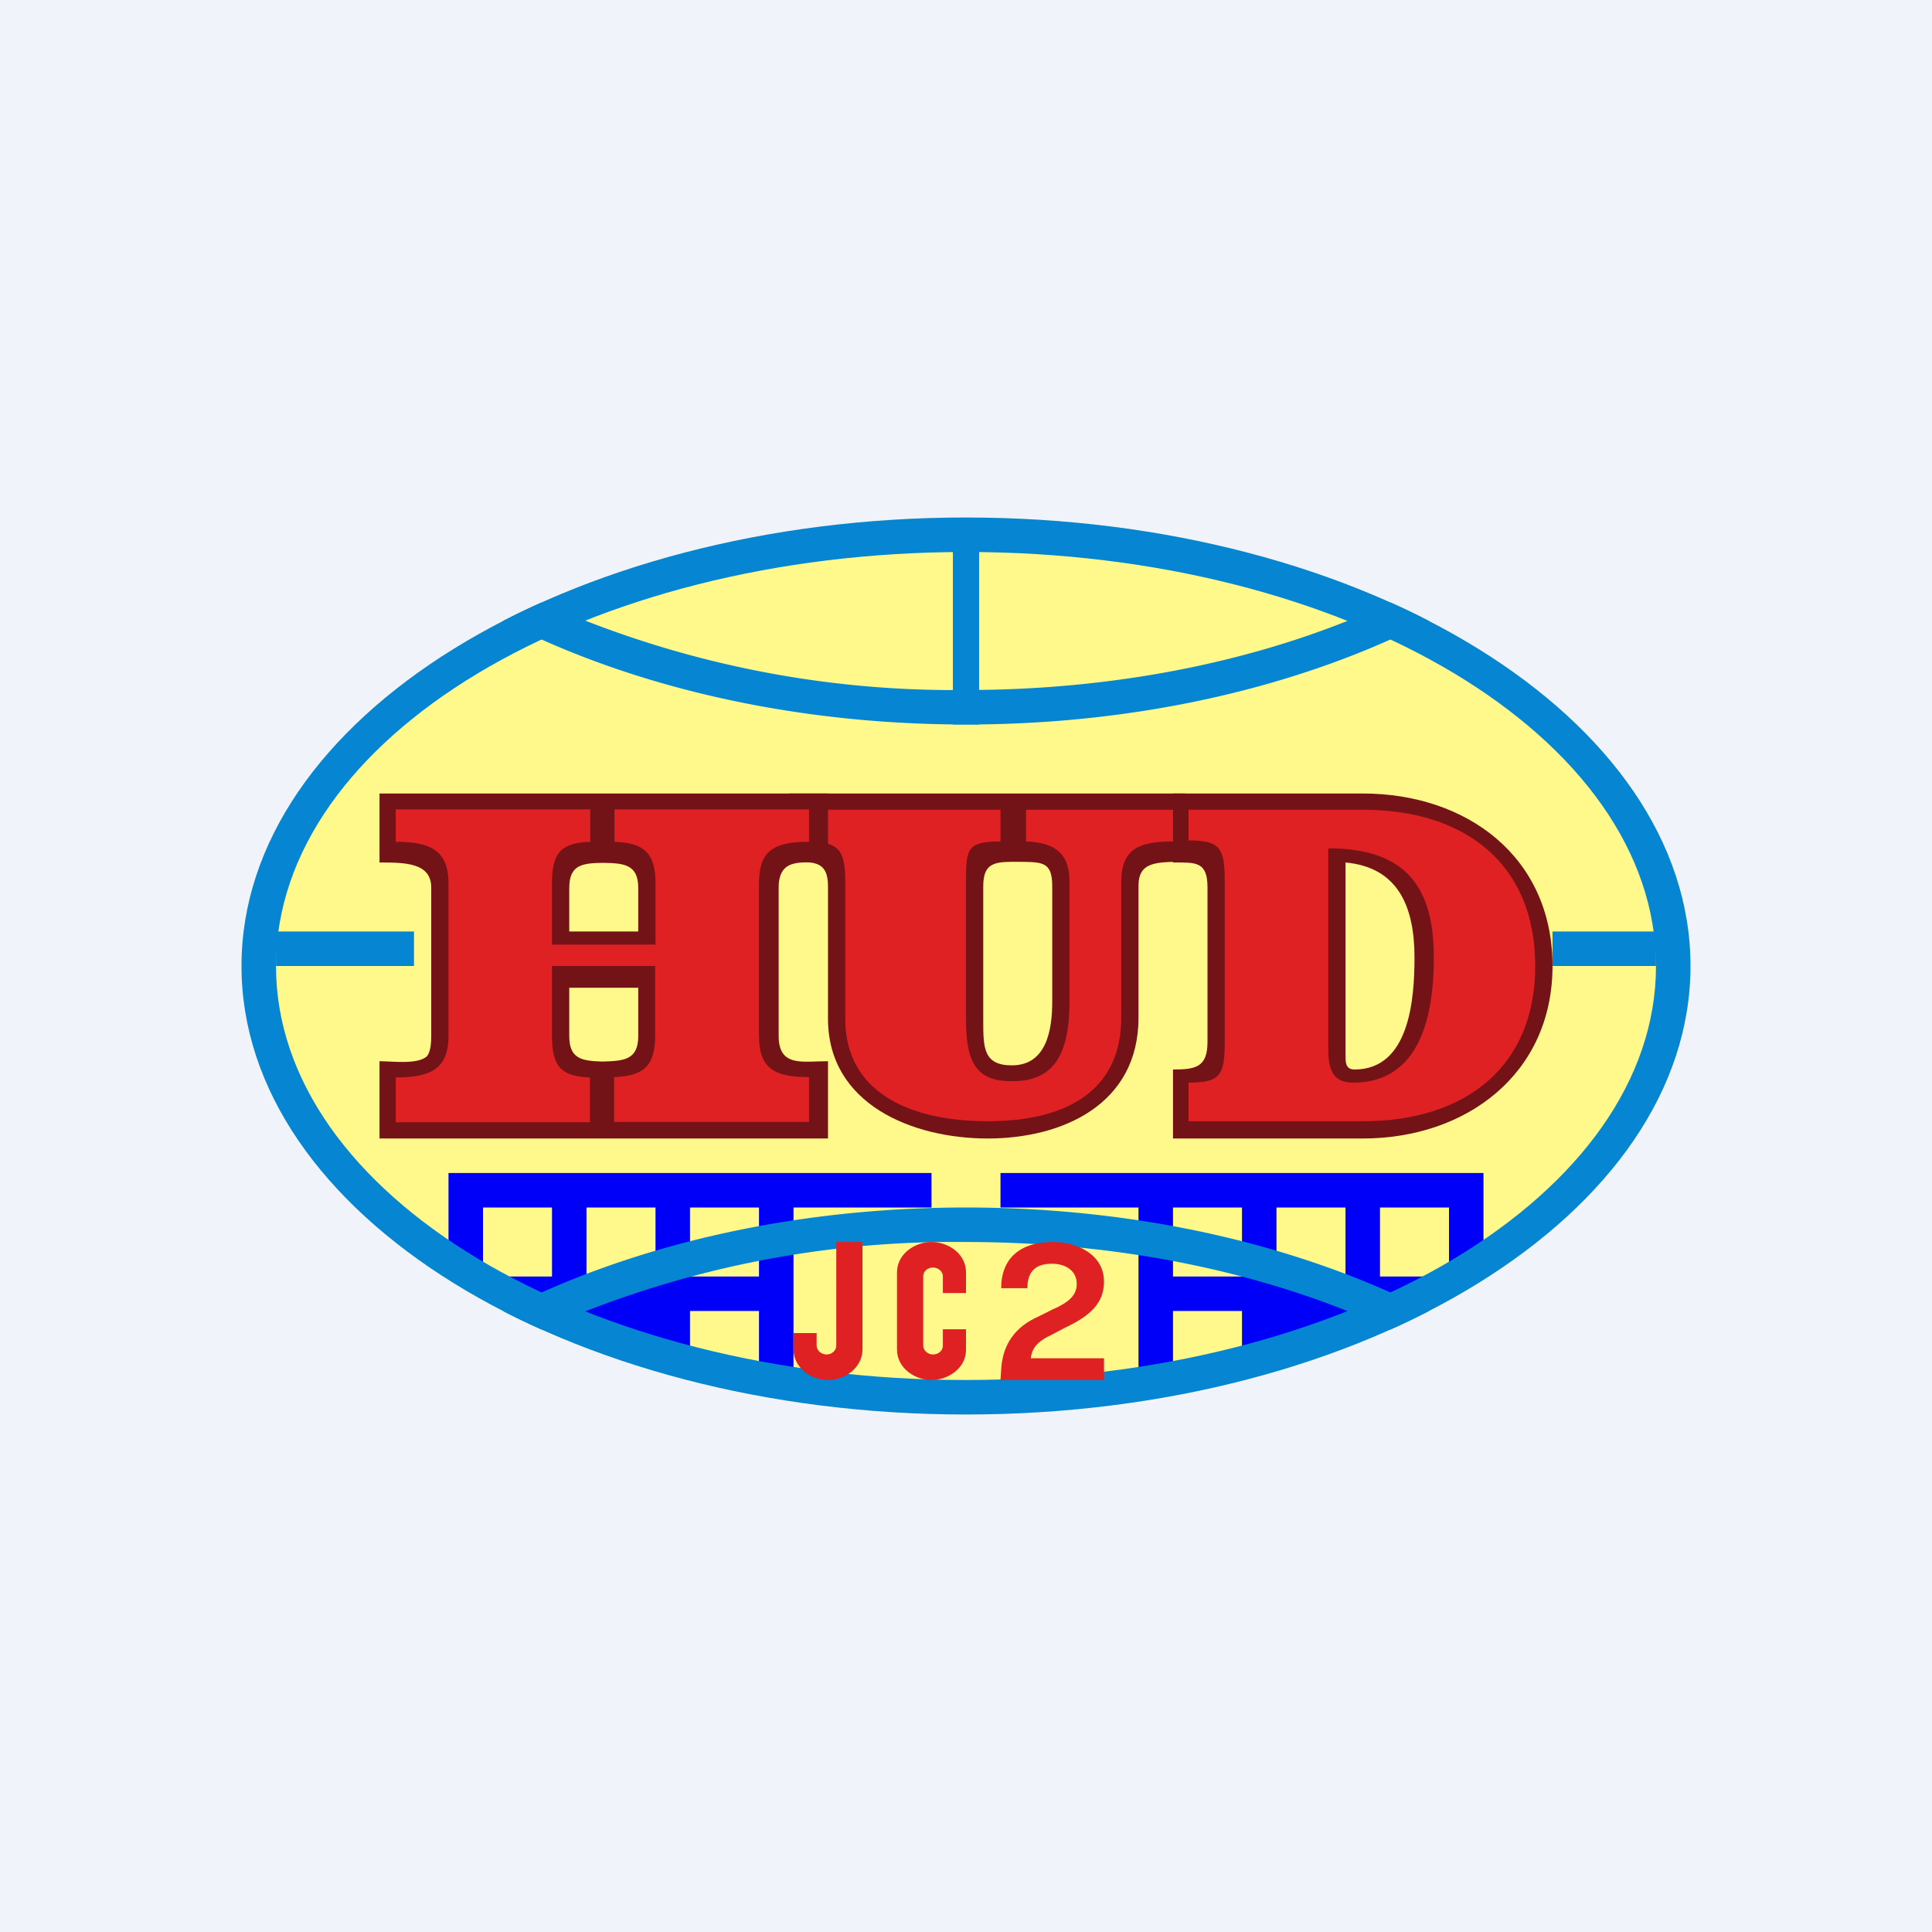 <!-- by TradingView --><svg width="56" height="56" viewBox="0 0 56 56" xmlns="http://www.w3.org/2000/svg"><path fill="#F0F3FA" d="M0 0h56v56H0z"/><ellipse cx="28" cy="28" rx="21" ry="13" fill="#FFF98B"/><path fill-rule="evenodd" d="M43 34H29v1h4v5.34l1-.34v-2h2v1.4l.65-.18c2.04-.57 3.86-1.08 6.35-2.39V34Zm-9 1v2h2v-2h-2Zm8 0h-2v2h2v-2Zm-5 0h2v2h-2v-2Zm-10-1H13v2.83c2.49 1.31 4.31 1.82 6.35 2.4l.65.17V38h2v2l1 .34V35h4v-1Zm-11 1h-2v2h2v-2Zm1 0h2v2h-2v-2Zm5 0h-2v2h2v-2Z" fill="#0000FA"/><path fill-rule="evenodd" d="M28 41c11.6 0 21-5.82 21-13s-9.4-13-21-13S7 20.82 7 28s9.4 13 21 13Zm0-1c11.05 0 20-5.37 20-12s-8.95-12-20-12S8 21.37 8 28s8.95 12 20 12Z" fill="#0585D2"/><path d="M41.42 38c-3.64-1.87-8.32-3-13.42-3s-9.78 1.13-13.42 3c.36.19.74.37 1.12.54A29.33 29.33 0 0 1 28 36c4.64 0 8.9.95 12.3 2.54.38-.17.76-.35 1.12-.54Zm0-20c-3.64 1.87-8.32 3-13.42 3s-9.78-1.13-13.42-3c.36-.19.74-.37 1.12-.54A29.33 29.33 0 0 0 28 20c4.64 0 8.9-.95 12.3-2.54.38.17.76.35 1.12.54Z" fill="#0585D2"/><path d="M27.62 15.28h.76V21h-.76v-5.72ZM48 27v1h-3v-1zM12 27v1H8v-1z" fill="#0585D2"/><path d="M28 38.53v.6c0 .52-.51.87-1 .87s-1-.35-1-.88v-2.24c0-.53.51-.88 1-.88.5 0 1 .35 1 .88v.6h-.67v-.49c0-.13-.13-.25-.29-.25-.15 0-.28.11-.28.25v2.02c0 .13.13.25.28.25.17 0 .29-.12.29-.25v-.48H28ZM25 36v3.11c0 .53-.5.89-1 .89s-1-.36-1-.89v-.47h.67V39c0 .14.13.26.29.26.16 0 .28-.12.28-.26V36H25ZM29.87 39.37H32V40h-3l.02-.3c.04-.73.4-1.24 1.08-1.54l.4-.2c.48-.21.71-.41.71-.75 0-.36-.3-.58-.72-.58-.48 0-.71.23-.71.71h-.76c0-.85.53-1.34 1.5-1.34.7 0 1.48.36 1.48 1.15 0 .6-.37.98-1.14 1.34l-.38.2c-.3.14-.57.32-.6.68Z" fill="#DF2123"/><path d="M34 25v-2h5.5c3.01 0 5.5 1.83 5.5 5 0 3.13-2.5 5-5.5 5H34v-2c.65 0 1-.06 1-.8v-4.48c0-.76-.35-.72-1-.72Zm5 0v5.5c0 .26-.02.5.26.5 1.6 0 1.74-2.05 1.74-3.25 0-1.43-.45-2.61-2-2.75Z" fill="#731217"/><path d="M35.5 30.2v-4.65c0-.97-.13-1.19-1.05-1.19v-.89h5.05c3 0 5 1.6 5 4.53 0 2.9-2 4.5-5 4.5h-5.05v-1.12c.92 0 1.05-.21 1.05-1.19Zm3-5.6v5.82c0 .73.24.96.73.96 1.35 0 2.33-.96 2.33-3.63 0-2.05-.82-3.16-3.06-3.16Z" fill="#DF2123"/><path d="M22.87 23h11.49v1.98c-.86 0-1.36 0-1.36.7v3.82c0 2.51-2.2 3.5-4.37 3.5-2.18 0-4.63-.99-4.63-3.47v-3.84c0-.79-.48-.7-1.13-.7V23Zm6.68 1.98c-.64 0-1.05-.03-1.05.7v3.9c0 .78 0 1.3.83 1.3 1.02 0 1.17-1.06 1.17-1.85v-3.34c0-.72-.29-.7-.95-.71Z" fill="#731217"/><path d="M23.34 23.47H29v.92c-.97 0-1 .21-1 1.17v4.01c0 1.32.37 1.77 1.33 1.77 1.15 0 1.67-.67 1.67-2.32v-3.46c0-.77-.36-1.14-1.26-1.17v-.92H34v.92c-.97 0-1.5.21-1.5 1.17v3.94c0 2.08-1.54 3-3.87 3-2.28 0-4.13-.85-4.13-2.97v-3.97c0-.96-.2-1.17-1.16-1.17v-.92Z" fill="#DF2123"/><path fill-rule="evenodd" d="M18.5 27v-1.26c0-.7-.43-.72-1.04-.73-.59.01-.96.06-.96.73V27h2ZM11 23v2c.73 0 1.5 0 1.5.73v4.3c0 .45-.1.56-.14.6-.28.23-1 .13-1.36.13V33h13v-2.24c-.73 0-1.43.18-1.43-.73v-4.3c0-.9.7-.72 1.43-.72V23H11Zm6.46 7.77c.6-.02 1.04-.03 1.04-.74v-1.4h-2v1.4c0 .67.37.72.96.74Z" fill="#731217"/><path d="M19 28h-3v2.03c0 .88.26 1.17 1.1 1.2v1.3h-5.63v-1.3c.97 0 1.53-.22 1.53-1.2V25.6c0-.98-.57-1.2-1.53-1.2v-.94h5.64v.94c-.85.03-1.11.32-1.11 1.2v1.78h3V25.6c0-.88-.34-1.17-1.19-1.2v-.94h5.64v.94c-.97 0-1.45.22-1.45 1.2v4.42c0 .98.48 1.2 1.45 1.2v1.3H17.8v-1.3c.85-.03 1.19-.32 1.19-1.2V28Z" fill="#DF2123"/></svg>